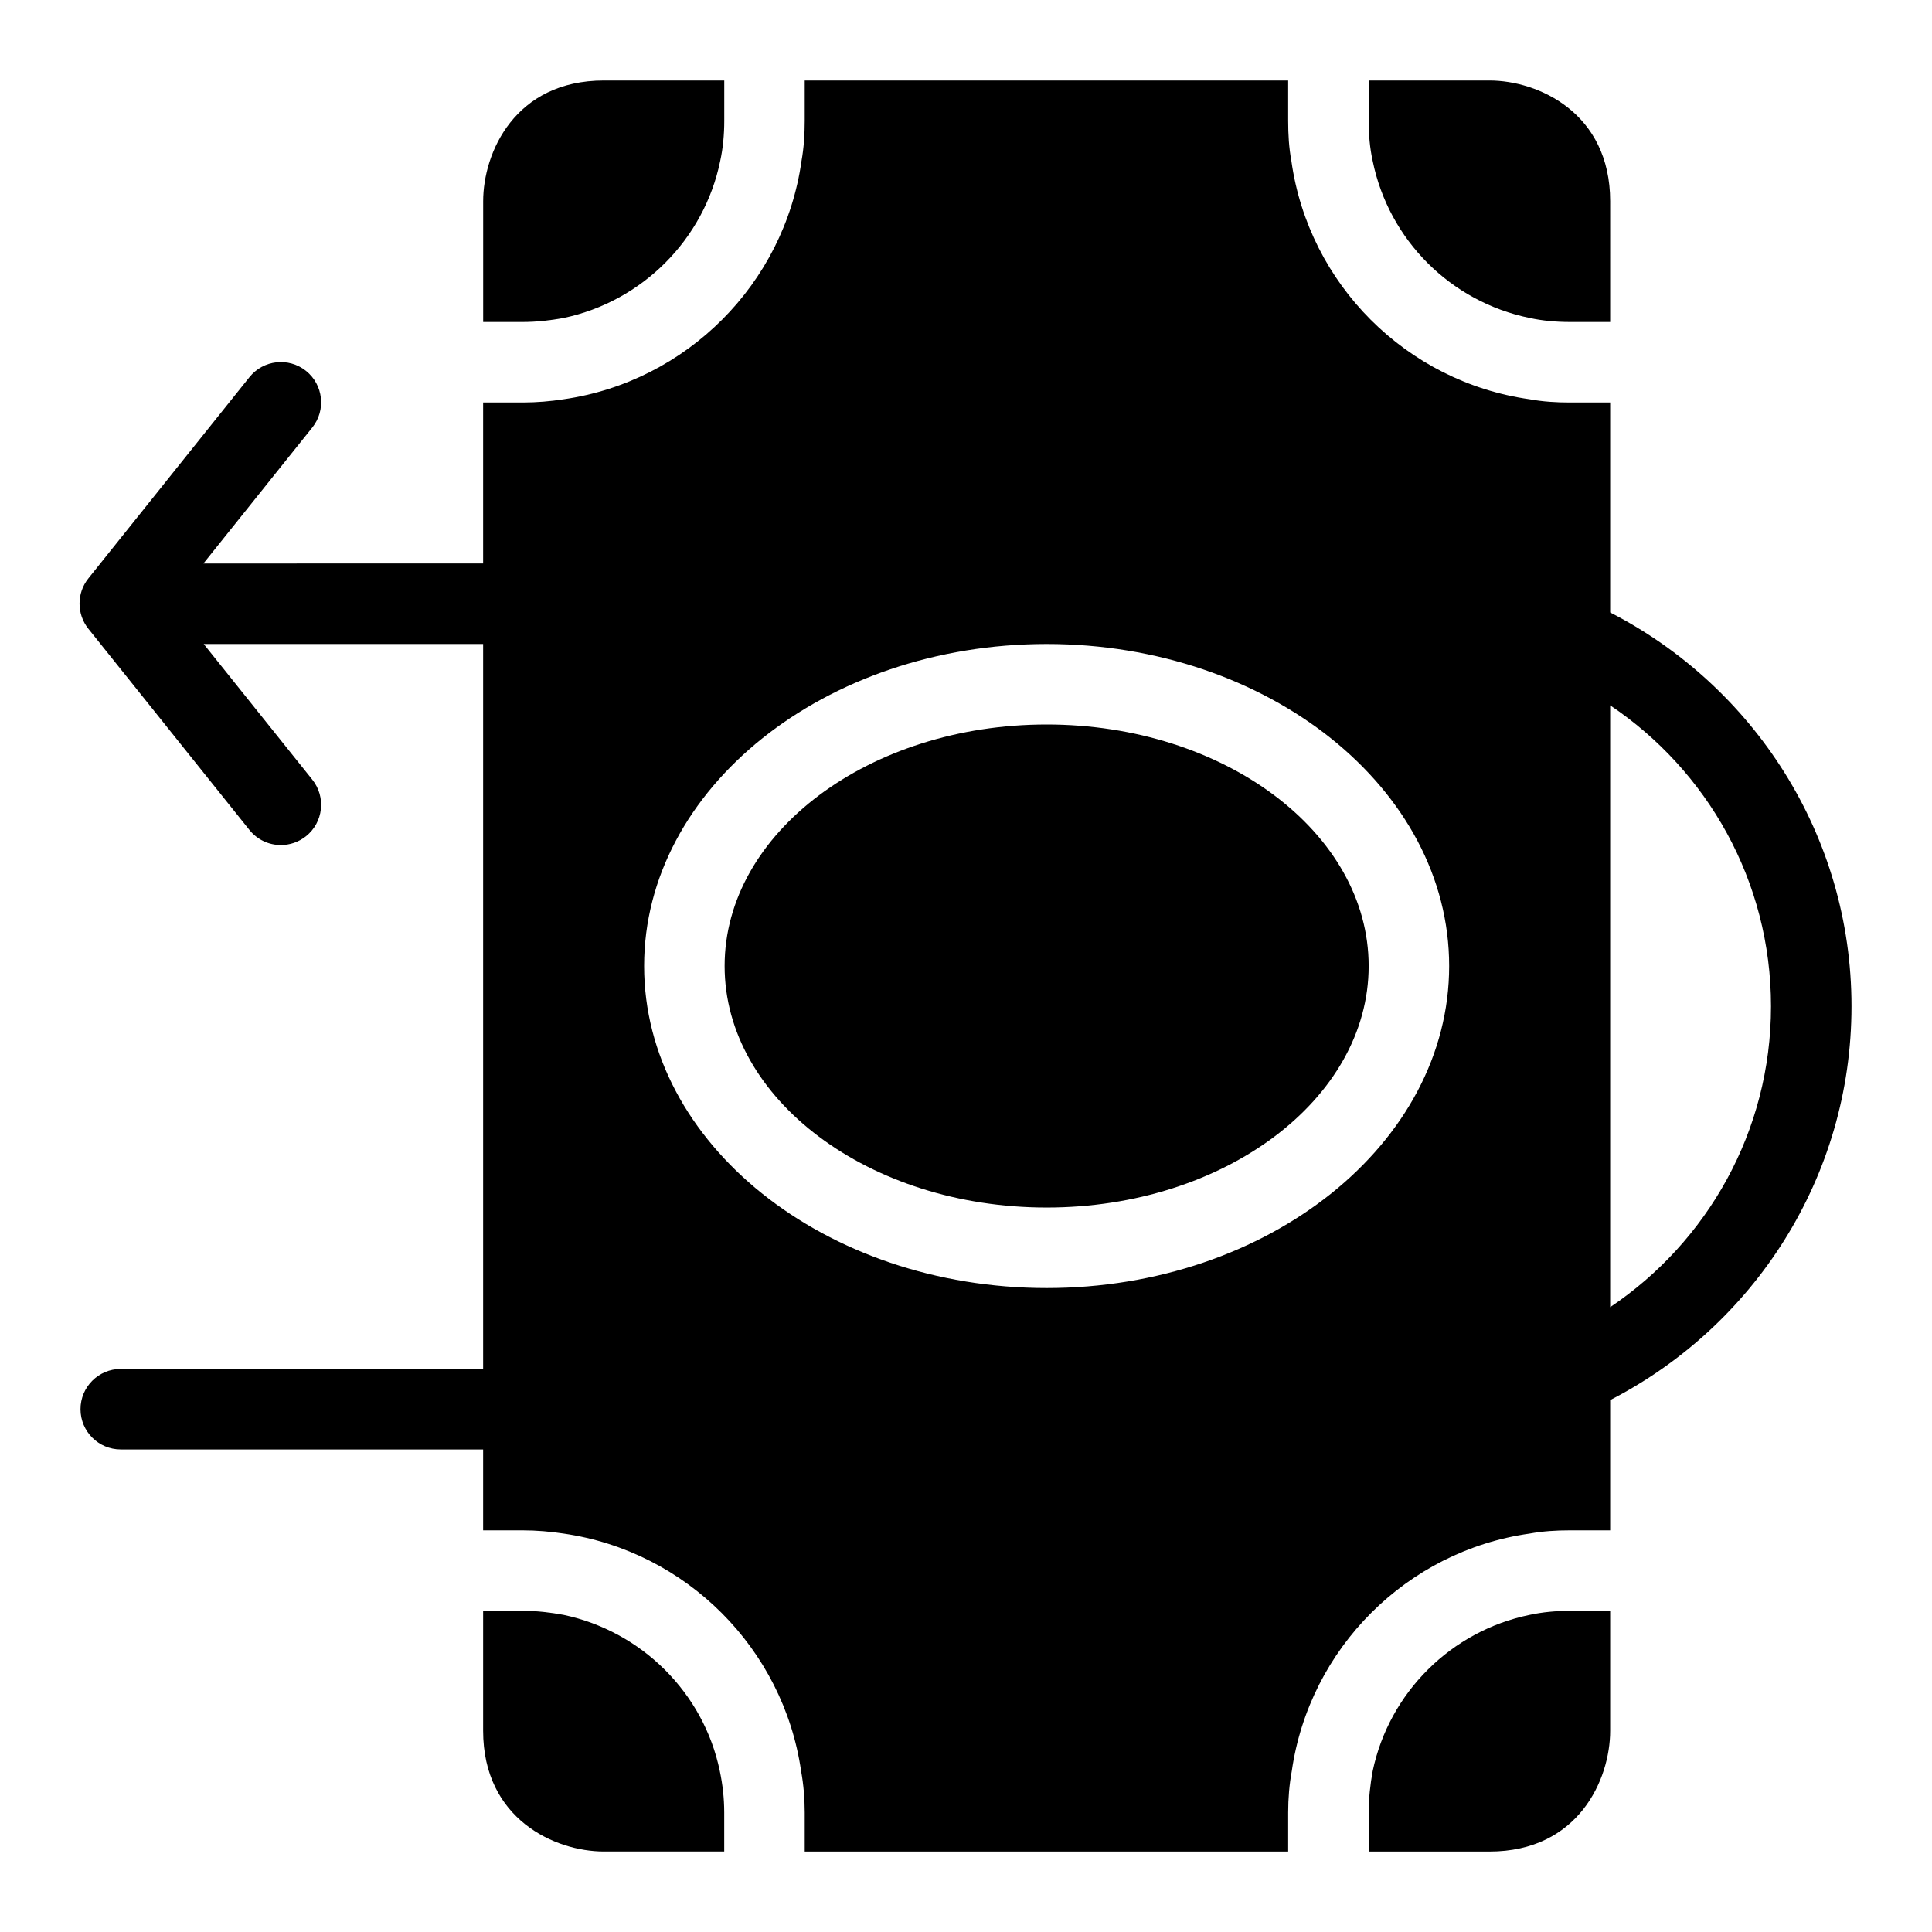 <?xml version="1.0" encoding="utf-8"?>
<!-- Generator: Adobe Illustrator 16.0.0, SVG Export Plug-In . SVG Version: 6.00 Build 0)  -->
<!DOCTYPE svg PUBLIC "-//W3C//DTD SVG 1.1//EN" "http://www.w3.org/Graphics/SVG/1.1/DTD/svg11.dtd">
<svg version="1.1" id="Capa_1" xmlns="http://www.w3.org/2000/svg" xmlns:xlink="http://www.w3.org/1999/xlink" x="0px" y="0px"
	 width="48px" height="48px" viewBox="0 0 48 48" enable-background="new 0 0 48 48" xml:space="preserve">
<g>
	<path d="M14.003,7.9c1.95-0.41,3.49-1.949,3.89-3.9c0.07-0.319,0.101-0.66,0.101-1V2h-2.99c-2.21,0-3,1.791-3,3v3h0.98
		C13.333,8,13.673,7.961,14.003,7.9z"/>
	<path d="M14.003,40.121c-0.33-0.061-0.67-0.101-1.02-0.101h-0.98v2.98c0,2.2,1.79,3,3,3h2.99v-0.97c0-0.351-0.04-0.7-0.11-1.03
		C17.483,42.061,15.943,40.531,14.003,40.121z"/>
	<path d="M38.004,7.9c0.32,0.07,0.66,0.1,1,0.1h1V5c0-2.199-1.79-3-3-3h-3v1c0,0.34,0.029,0.681,0.1,1
		C34.504,5.961,36.044,7.5,38.004,7.9z"/>
	<path d="M26.004,18c-4.411,0-8.001,2.69-8.001,6c0,3.311,3.59,6.001,8.001,6.001c4.41,0,8-2.69,8-6.001
		C34.004,20.69,30.414,18,26.004,18z"/>
	<path d="M38.004,40.121c-1.95,0.399-3.49,1.93-3.9,3.88c-0.06,0.33-0.1,0.68-0.1,1.03v0.97h3c2.21,0,3-1.79,3-3v-2.98h-1
		C38.664,40.021,38.324,40.051,38.004,40.121z"/>
	<path d="M40.004,15.216V10h-1c-0.34,0-0.67-0.02-1-0.08c-3.061-0.43-5.49-2.859-5.92-5.92c-0.061-0.33-0.08-0.66-0.08-1V2H19.993v1
		c0,0.34-0.021,0.67-0.08,1c-0.43,3.051-2.851,5.48-5.91,5.92c-0.33,0.051-0.67,0.08-1.02,0.08h-0.98v4H5.054l2.705-3.379
		c0.345-0.431,0.275-1.061-0.156-1.406c-0.431-0.344-1.06-0.276-1.406,0.156l-4.002,5c-0.292,0.365-0.292,0.885,0,1.25l4.002,4.999
		c0.198,0.247,0.488,0.375,0.781,0.375c0.219,0,0.44-0.072,0.625-0.219c0.431-0.345,0.501-0.975,0.156-1.406L5.061,16h6.942v18.011
		H3c-0.552,0-1,0.447-1,1s0.448,1,1,1h9.003v2.01h0.98c0.35,0,0.689,0.03,1.02,0.08c3.05,0.44,5.46,2.86,5.9,5.9
		c0.06,0.33,0.09,0.68,0.09,1.03v0.97h12.011v-0.97c0-0.351,0.029-0.7,0.09-1.03c0.439-3.05,2.86-5.47,5.91-5.9
		c0.33-0.06,0.66-0.08,1-0.08h1v-3.236C43.558,32.959,46,29.263,46,25S43.558,17.042,40.004,15.216z M26.004,32.001
		c-5.511,0-10.001-3.59-10.001-8.001c0-4.41,4.49-8,10.001-8c5.51,0,10,3.59,10,8C36.004,28.411,31.514,32.001,26.004,32.001z
		 M40.004,32.476V17.524C42.412,19.141,44,21.888,44,25C44,28.112,42.412,30.859,40.004,32.476z"/>
</g>
</svg>
